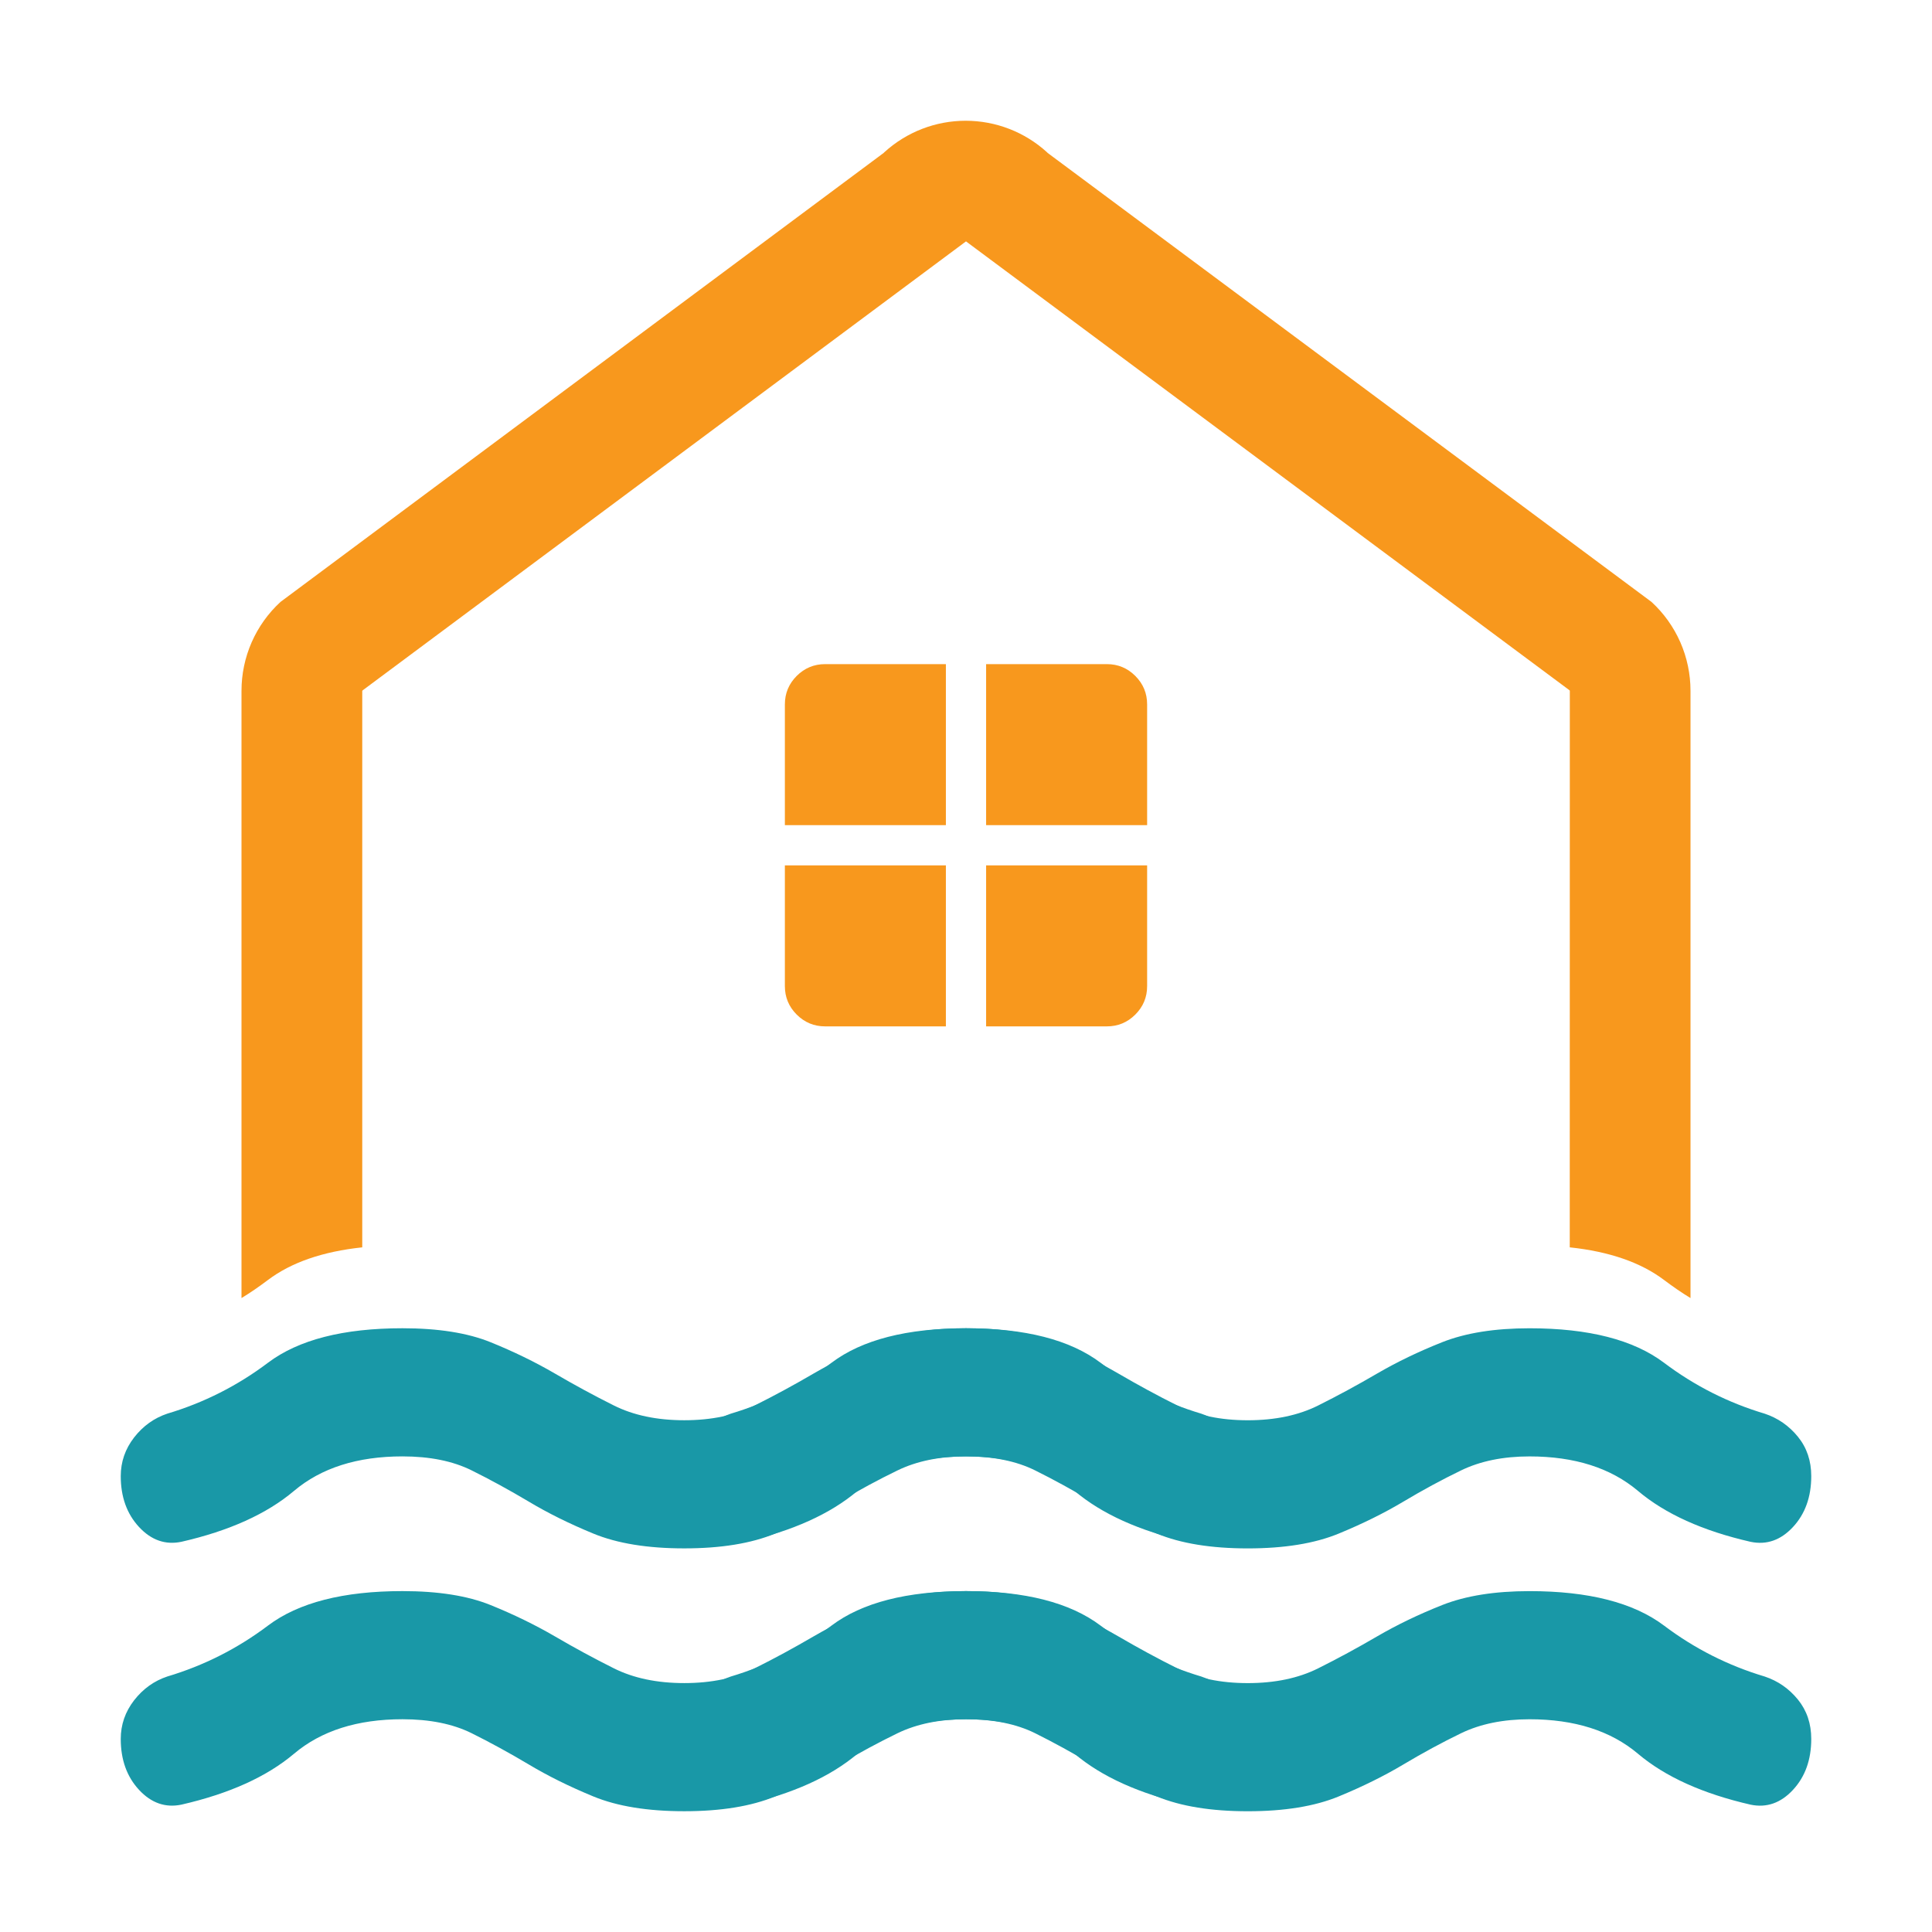 <svg width="80" height="80" viewBox="0 0 80 80" fill="none" xmlns="http://www.w3.org/2000/svg">
<path d="M5 61.122C5 60.533 5.184 59.999 5.553 59.522C5.923 59.047 6.381 58.719 6.925 58.537C8.442 58.084 9.832 57.381 11.097 56.428C12.36 55.476 14.217 55 16.667 55C18.144 55 19.359 55.192 20.311 55.577C21.265 55.963 22.15 56.394 22.967 56.869C23.783 57.346 24.6 57.789 25.417 58.197C26.233 58.605 27.206 58.809 28.333 58.809C29.461 58.809 30.433 58.605 31.25 58.197C32.067 57.789 32.883 57.346 33.7 56.869C34.517 56.394 35.411 55.963 36.383 55.577C37.356 55.192 38.561 55 40 55C42.45 55 44.307 55.476 45.572 56.428C46.835 57.381 48.225 58.084 49.742 58.537C50.286 58.719 50.743 59.036 51.114 59.49C51.482 59.943 51.667 60.487 51.667 61.122C51.667 61.984 51.414 62.687 50.908 63.231C50.403 63.775 49.819 63.979 49.158 63.843C47.175 63.39 45.619 62.687 44.492 61.734C43.364 60.782 41.867 60.306 40 60.306C38.911 60.306 37.968 60.498 37.172 60.883C36.374 61.269 35.576 61.7 34.778 62.175C33.982 62.652 33.088 63.095 32.097 63.503C31.105 63.911 29.85 64.115 28.333 64.115C26.817 64.115 25.562 63.911 24.57 63.503C23.579 63.095 22.685 62.652 21.889 62.175C21.091 61.7 20.303 61.269 19.525 60.883C18.747 60.498 17.794 60.306 16.667 60.306C14.8 60.306 13.303 60.782 12.175 61.734C11.047 62.687 9.492 63.39 7.508 63.843C6.847 63.979 6.264 63.775 5.758 63.231C5.253 62.687 5 61.984 5 61.122Z" fill="#1998A7"/>
<path d="M28.886 59.523C28.518 60 28.333 60.534 28.333 61.123C28.333 61.985 28.586 62.688 29.092 63.232C29.597 63.776 30.181 63.98 30.842 63.844C32.825 63.391 34.381 62.688 35.508 61.735C36.636 60.783 38.133 60.306 40 60.306C41.128 60.306 42.081 60.499 42.858 60.884C43.636 61.27 44.424 61.702 45.222 62.179C46.018 62.654 46.912 63.096 47.903 63.504C48.895 63.912 50.15 64.116 51.667 64.116C53.183 64.116 54.438 63.912 55.43 63.504C56.421 63.096 57.315 62.654 58.111 62.179C58.909 61.702 59.707 61.27 60.505 60.884C61.302 60.499 62.244 60.307 63.333 60.307C65.2 60.307 66.697 60.783 67.825 61.735C68.953 62.688 70.508 63.391 72.492 63.844C73.153 63.98 73.736 63.776 74.242 63.232C74.747 62.688 75 61.985 75 61.123C75 60.488 74.816 59.944 74.447 59.491C74.077 59.037 73.619 58.72 73.075 58.538C71.558 58.085 70.168 57.382 68.905 56.43C67.641 55.477 65.783 55.001 63.333 55.001C61.894 55.001 60.689 55.193 59.717 55.578C58.744 55.964 57.85 56.395 57.033 56.87C56.217 57.347 55.4 57.79 54.583 58.198C53.767 58.606 52.794 58.81 51.667 58.81C50.539 58.81 49.567 58.606 48.75 58.198C47.933 57.79 47.117 57.347 46.3 56.87C45.483 56.395 44.598 55.964 43.645 55.578C42.693 55.193 41.478 55 40 55C37.55 55 35.693 55.477 34.43 56.43C33.166 57.382 31.775 58.085 30.258 58.538C29.714 58.72 29.257 59.048 28.886 59.523Z" fill="#1998A7"/>
<path d="M5 72.006C5 71.416 5.184 70.883 5.553 70.406C5.923 69.931 6.381 69.602 6.925 69.421C8.442 68.968 9.832 68.265 11.097 67.312C12.36 66.36 14.217 65.884 16.667 65.884C18.144 65.884 19.359 66.076 20.311 66.461C21.265 66.847 22.15 67.278 22.967 67.753C23.783 68.23 24.6 68.673 25.417 69.081C26.233 69.489 27.206 69.693 28.333 69.693C29.461 69.693 30.433 69.489 31.25 69.081C32.067 68.673 32.883 68.23 33.7 67.753C34.517 67.278 35.411 66.847 36.383 66.461C37.356 66.076 38.561 65.884 40 65.884C42.45 65.884 44.307 66.36 45.572 67.312C46.835 68.265 48.225 68.968 49.742 69.421C50.286 69.602 50.743 69.92 51.114 70.373C51.482 70.827 51.667 71.371 51.667 72.006C51.667 72.868 51.414 73.57 50.908 74.115C50.403 74.659 49.819 74.863 49.158 74.727C47.175 74.273 45.619 73.57 44.492 72.618C43.364 71.666 41.867 71.19 40 71.19C38.911 71.19 37.968 71.382 37.172 71.766C36.374 72.153 35.576 72.584 34.778 73.059C33.982 73.536 33.088 73.979 32.097 74.387C31.105 74.795 29.85 74.999 28.333 74.999C26.817 74.999 25.562 74.795 24.57 74.387C23.579 73.979 22.685 73.536 21.889 73.059C21.091 72.584 20.303 72.153 19.525 71.766C18.747 71.382 17.794 71.19 16.667 71.19C14.8 71.19 13.303 71.666 12.175 72.618C11.047 73.57 9.492 74.273 7.508 74.727C6.847 74.863 6.264 74.659 5.758 74.115C5.253 73.57 5 72.868 5 72.006Z" fill="#1998A7"/>
<path d="M28.886 70.407C28.518 70.884 28.333 71.417 28.333 72.007C28.333 72.869 28.586 73.572 29.092 74.116C29.597 74.66 30.181 74.864 30.842 74.728C32.825 74.274 34.381 73.572 35.508 72.619C36.636 71.667 38.133 71.19 40 71.19C41.128 71.19 42.081 71.383 42.858 71.767C43.636 72.154 44.424 72.586 45.222 73.063C46.018 73.538 46.912 73.98 47.903 74.388C48.895 74.796 50.15 75 51.667 75C53.183 75 54.438 74.796 55.43 74.388C56.421 73.98 57.315 73.538 58.111 73.063C58.909 72.586 59.707 72.154 60.505 71.767C61.302 71.383 62.244 71.191 63.333 71.191C65.2 71.191 66.697 71.667 67.825 72.619C68.953 73.572 70.508 74.274 72.492 74.728C73.153 74.864 73.736 74.66 74.242 74.116C74.747 73.572 75 72.869 75 72.007C75 71.372 74.816 70.828 74.447 70.374C74.077 69.921 73.619 69.603 73.075 69.422C71.558 68.969 70.168 68.266 68.905 67.313C67.641 66.361 65.783 65.885 63.333 65.885C61.894 65.885 60.689 66.077 59.717 66.462C58.744 66.848 57.85 67.279 57.033 67.754C56.217 68.231 55.4 68.674 54.583 69.082C53.767 69.49 52.794 69.694 51.667 69.694C50.539 69.694 49.567 69.49 48.75 69.082C47.933 68.674 47.117 68.231 46.3 67.754C45.483 67.279 44.598 66.848 43.645 66.462C42.693 66.077 41.478 65.884 40 65.884C37.55 65.884 35.693 66.361 34.43 67.313C33.166 68.266 31.775 68.969 30.258 69.422C29.714 69.603 29.257 69.932 28.886 70.407Z" fill="#1998A7"/>
<path d="M68.384 24.923L43.384 6.335C43.372 6.325 43.361 6.313 43.35 6.301C42.43 5.464 41.23 5 39.986 5C38.742 5 37.542 5.464 36.622 6.301L36.587 6.335L11.616 24.923C11.106 25.391 10.7 25.96 10.421 26.594C10.143 27.228 10 27.912 10 28.604L10 53.75C10.376 53.522 10.741 53.268 11.097 53C12.056 52.277 13.357 51.824 15 51.65V28.604L15.034 28.573L40 9.995L64.969 28.567L65.003 28.598L65 51.65C66.643 51.824 67.944 52.277 68.903 53C69.259 53.268 69.624 53.522 70 53.75V28.604C70 27.912 69.857 27.228 69.579 26.594C69.3 25.96 68.894 25.391 68.384 24.923Z" fill="#F8981D"/>
<path d="M40.833 35.833H47.5V40.833C47.5 41.292 47.337 41.684 47.011 42.011C46.684 42.337 46.292 42.5 45.833 42.5H40.833V35.833Z" fill="#F8981D"/>
<path d="M40.833 34.167V27.5H45.833C46.292 27.5 46.684 27.663 47.011 27.989C47.337 28.316 47.5 28.708 47.5 29.167V34.167H40.833Z" fill="#F8981D"/>
<path d="M39.167 34.167H32.5V29.167C32.5 28.708 32.663 28.316 32.989 27.989C33.316 27.663 33.708 27.5 34.167 27.5H39.167V34.167Z" fill="#F8981D"/>
<path d="M39.167 35.833V42.5H34.167C33.708 42.5 33.316 42.337 32.989 42.011C32.663 41.684 32.5 41.292 32.5 40.833V35.833H39.167Z" fill="#F8981D"/>
</svg>
